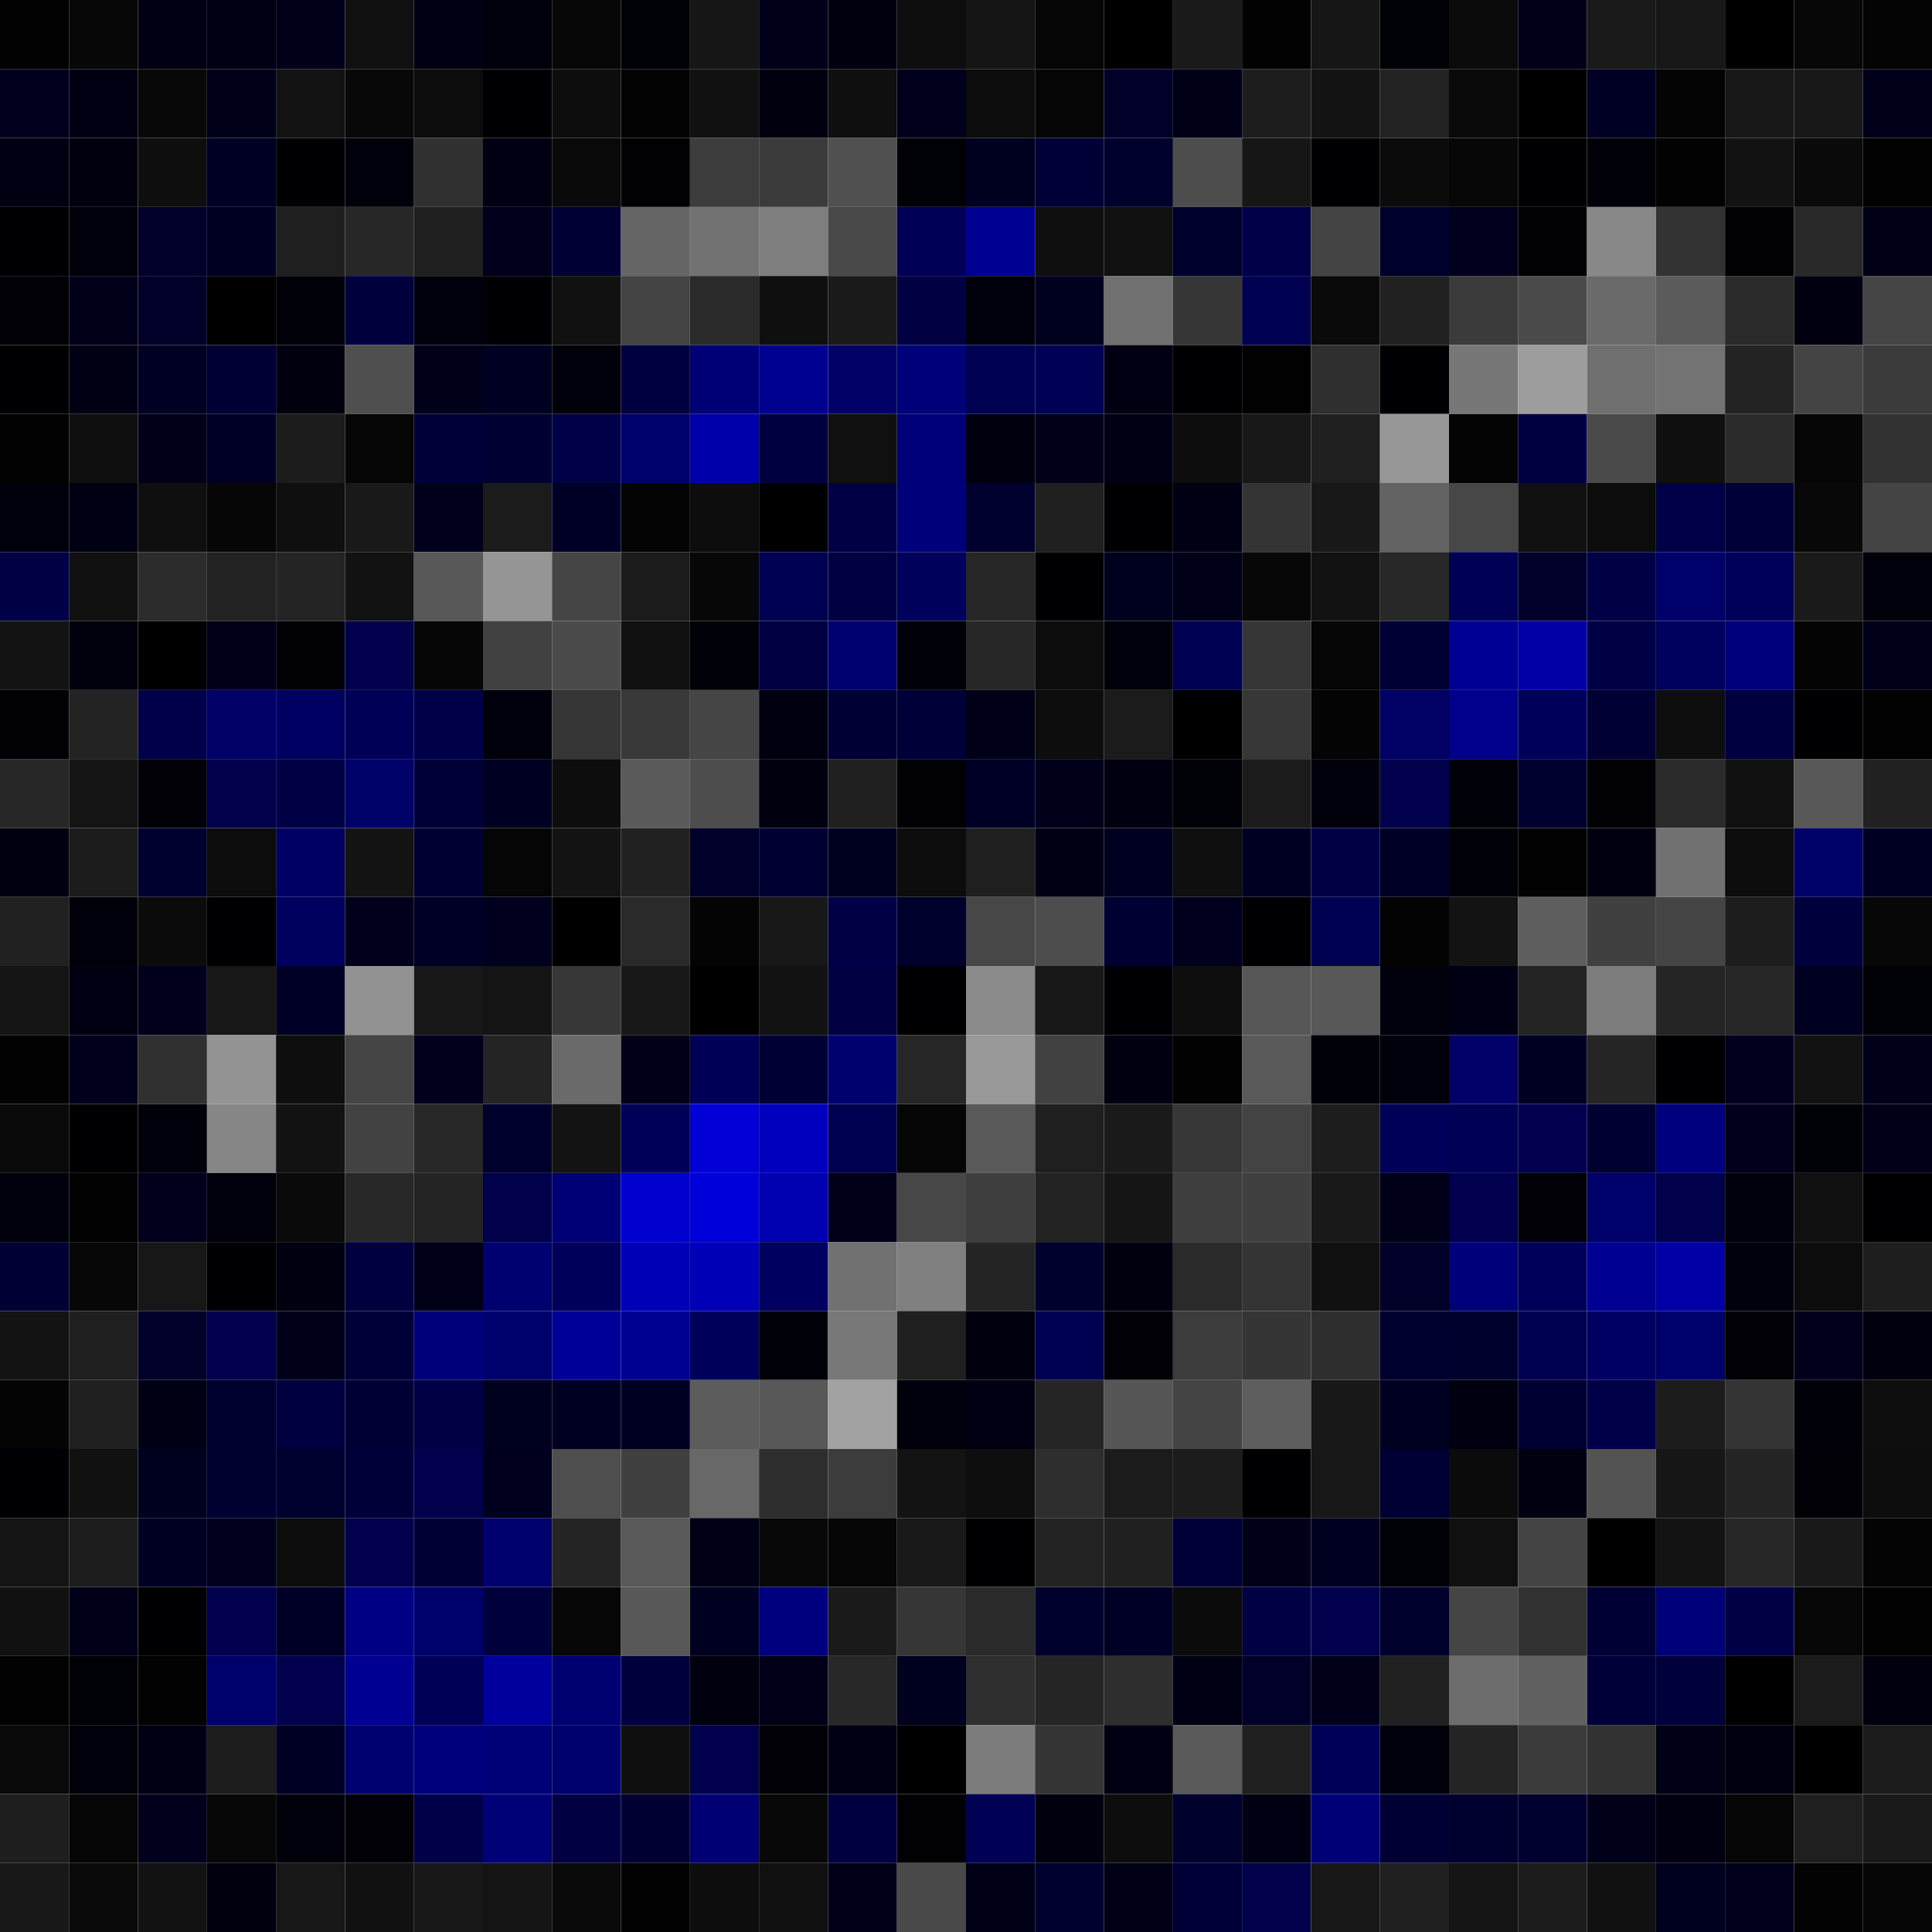 <svg xmlns="http://www.w3.org/2000/svg" width="56" height="56" viewBox="0 0 56 56"><g class="weights_image" id="node-261" stroke="none"><rect x="0" y="0" width="2" height="2" fill="#020202"/><rect x="2" y="0" width="2" height="2" fill="#070707"/><rect x="4" y="0" width="2" height="2" fill="#000013"/><rect x="6" y="0" width="2" height="2" fill="#000014"/><rect x="8" y="0" width="2" height="2" fill="#00001a"/><rect x="10" y="0" width="2" height="2" fill="#101010"/><rect x="12" y="0" width="2" height="2" fill="#000012"/><rect x="14" y="0" width="2" height="2" fill="#00000d"/><rect x="16" y="0" width="2" height="2" fill="#070707"/><rect x="18" y="0" width="2" height="2" fill="#000007"/><rect x="20" y="0" width="2" height="2" fill="#161616"/><rect x="22" y="0" width="2" height="2" fill="#00001b"/><rect x="24" y="0" width="2" height="2" fill="#00000e"/><rect x="26" y="0" width="2" height="2" fill="#0e0e0e"/><rect x="28" y="0" width="2" height="2" fill="#151515"/><rect x="30" y="0" width="2" height="2" fill="#050505"/><rect x="32" y="0" width="2" height="2" fill="#000001"/><rect x="34" y="0" width="2" height="2" fill="#1a1a1a"/><rect x="36" y="0" width="2" height="2" fill="#020202"/><rect x="38" y="0" width="2" height="2" fill="#161616"/><rect x="40" y="0" width="2" height="2" fill="#000007"/><rect x="42" y="0" width="2" height="2" fill="#0b0b0b"/><rect x="44" y="0" width="2" height="2" fill="#00001a"/><rect x="46" y="0" width="2" height="2" fill="#1a1a1a"/><rect x="48" y="0" width="2" height="2" fill="#171717"/><rect x="50" y="0" width="2" height="2" fill="#000000"/><rect x="52" y="0" width="2" height="2" fill="#070707"/><rect x="54" y="0" width="2" height="2" fill="#040404"/><rect x="0" y="2" width="2" height="2" fill="#00001e"/><rect x="2" y="2" width="2" height="2" fill="#000013"/><rect x="4" y="2" width="2" height="2" fill="#080808"/><rect x="6" y="2" width="2" height="2" fill="#00001b"/><rect x="8" y="2" width="2" height="2" fill="#131313"/><rect x="10" y="2" width="2" height="2" fill="#080808"/><rect x="12" y="2" width="2" height="2" fill="#0c0c0c"/><rect x="14" y="2" width="2" height="2" fill="#000004"/><rect x="16" y="2" width="2" height="2" fill="#0d0d0d"/><rect x="18" y="2" width="2" height="2" fill="#030303"/><rect x="20" y="2" width="2" height="2" fill="#111111"/><rect x="22" y="2" width="2" height="2" fill="#00000f"/><rect x="24" y="2" width="2" height="2" fill="#0f0f0f"/><rect x="26" y="2" width="2" height="2" fill="#00001c"/><rect x="28" y="2" width="2" height="2" fill="#0c0c0c"/><rect x="30" y="2" width="2" height="2" fill="#050505"/><rect x="32" y="2" width="2" height="2" fill="#000029"/><rect x="34" y="2" width="2" height="2" fill="#000016"/><rect x="36" y="2" width="2" height="2" fill="#1d1d1d"/><rect x="38" y="2" width="2" height="2" fill="#131313"/><rect x="40" y="2" width="2" height="2" fill="#222222"/><rect x="42" y="2" width="2" height="2" fill="#0a0a0a"/><rect x="44" y="2" width="2" height="2" fill="#000001"/><rect x="46" y="2" width="2" height="2" fill="#000025"/><rect x="48" y="2" width="2" height="2" fill="#040404"/><rect x="50" y="2" width="2" height="2" fill="#181818"/><rect x="52" y="2" width="2" height="2" fill="#171717"/><rect x="54" y="2" width="2" height="2" fill="#00001a"/><rect x="0" y="4" width="2" height="2" fill="#000012"/><rect x="2" y="4" width="2" height="2" fill="#00000e"/><rect x="4" y="4" width="2" height="2" fill="#0e0e0e"/><rect x="6" y="4" width="2" height="2" fill="#000025"/><rect x="8" y="4" width="2" height="2" fill="#000003"/><rect x="10" y="4" width="2" height="2" fill="#00000b"/><rect x="12" y="4" width="2" height="2" fill="#303030"/><rect x="14" y="4" width="2" height="2" fill="#000013"/><rect x="16" y="4" width="2" height="2" fill="#090909"/><rect x="18" y="4" width="2" height="2" fill="#000005"/><rect x="20" y="4" width="2" height="2" fill="#3c3c3c"/><rect x="22" y="4" width="2" height="2" fill="#3b3b3b"/><rect x="24" y="4" width="2" height="2" fill="#505050"/><rect x="26" y="4" width="2" height="2" fill="#000007"/><rect x="28" y="4" width="2" height="2" fill="#00001f"/><rect x="30" y="4" width="2" height="2" fill="#000037"/><rect x="32" y="4" width="2" height="2" fill="#00002c"/><rect x="34" y="4" width="2" height="2" fill="#4d4d4d"/><rect x="36" y="4" width="2" height="2" fill="#161616"/><rect x="38" y="4" width="2" height="2" fill="#000002"/><rect x="40" y="4" width="2" height="2" fill="#0b0b0b"/><rect x="42" y="4" width="2" height="2" fill="#070707"/><rect x="44" y="4" width="2" height="2" fill="#000004"/><rect x="46" y="4" width="2" height="2" fill="#000009"/><rect x="48" y="4" width="2" height="2" fill="#020202"/><rect x="50" y="4" width="2" height="2" fill="#121212"/><rect x="52" y="4" width="2" height="2" fill="#0a0a0a"/><rect x="54" y="4" width="2" height="2" fill="#010101"/><rect x="0" y="6" width="2" height="2" fill="#000003"/><rect x="2" y="6" width="2" height="2" fill="#00000a"/><rect x="4" y="6" width="2" height="2" fill="#00002a"/><rect x="6" y="6" width="2" height="2" fill="#000021"/><rect x="8" y="6" width="2" height="2" fill="#1f1f1f"/><rect x="10" y="6" width="2" height="2" fill="#272727"/><rect x="12" y="6" width="2" height="2" fill="#202020"/><rect x="14" y="6" width="2" height="2" fill="#00001d"/><rect x="16" y="6" width="2" height="2" fill="#000035"/><rect x="18" y="6" width="2" height="2" fill="#656565"/><rect x="20" y="6" width="2" height="2" fill="#727272"/><rect x="22" y="6" width="2" height="2" fill="#7e7e7e"/><rect x="24" y="6" width="2" height="2" fill="#494949"/><rect x="26" y="6" width="2" height="2" fill="#000056"/><rect x="28" y="6" width="2" height="2" fill="#000092"/><rect x="30" y="6" width="2" height="2" fill="#0f0f0f"/><rect x="32" y="6" width="2" height="2" fill="#111111"/><rect x="34" y="6" width="2" height="2" fill="#00002c"/><rect x="36" y="6" width="2" height="2" fill="#000049"/><rect x="38" y="6" width="2" height="2" fill="#444444"/><rect x="40" y="6" width="2" height="2" fill="#00002c"/><rect x="42" y="6" width="2" height="2" fill="#00001e"/><rect x="44" y="6" width="2" height="2" fill="#000005"/><rect x="46" y="6" width="2" height="2" fill="#888888"/><rect x="48" y="6" width="2" height="2" fill="#333333"/><rect x="50" y="6" width="2" height="2" fill="#000005"/><rect x="52" y="6" width="2" height="2" fill="#292929"/><rect x="54" y="6" width="2" height="2" fill="#000017"/><rect x="0" y="8" width="2" height="2" fill="#000006"/><rect x="2" y="8" width="2" height="2" fill="#00001a"/><rect x="4" y="8" width="2" height="2" fill="#000029"/><rect x="6" y="8" width="2" height="2" fill="#000001"/><rect x="8" y="8" width="2" height="2" fill="#000008"/><rect x="10" y="8" width="2" height="2" fill="#00003d"/><rect x="12" y="8" width="2" height="2" fill="#00000c"/><rect x="14" y="8" width="2" height="2" fill="#000004"/><rect x="16" y="8" width="2" height="2" fill="#111111"/><rect x="18" y="8" width="2" height="2" fill="#434343"/><rect x="20" y="8" width="2" height="2" fill="#2a2a2a"/><rect x="22" y="8" width="2" height="2" fill="#0f0f0f"/><rect x="24" y="8" width="2" height="2" fill="#1a1a1a"/><rect x="26" y="8" width="2" height="2" fill="#000042"/><rect x="28" y="8" width="2" height="2" fill="#00000d"/><rect x="30" y="8" width="2" height="2" fill="#00001f"/><rect x="32" y="8" width="2" height="2" fill="#717171"/><rect x="34" y="8" width="2" height="2" fill="#363636"/><rect x="36" y="8" width="2" height="2" fill="#000053"/><rect x="38" y="8" width="2" height="2" fill="#0a0a0a"/><rect x="40" y="8" width="2" height="2" fill="#212121"/><rect x="42" y="8" width="2" height="2" fill="#3b3b3b"/><rect x="44" y="8" width="2" height="2" fill="#4a4a4a"/><rect x="46" y="8" width="2" height="2" fill="#6a6a6a"/><rect x="48" y="8" width="2" height="2" fill="#5b5b5b"/><rect x="50" y="8" width="2" height="2" fill="#2a2a2a"/><rect x="52" y="8" width="2" height="2" fill="#000011"/><rect x="54" y="8" width="2" height="2" fill="#454545"/><rect x="0" y="10" width="2" height="2" fill="#000003"/><rect x="2" y="10" width="2" height="2" fill="#000015"/><rect x="4" y="10" width="2" height="2" fill="#000025"/><rect x="6" y="10" width="2" height="2" fill="#000035"/><rect x="8" y="10" width="2" height="2" fill="#00000e"/><rect x="10" y="10" width="2" height="2" fill="#4f4f4f"/><rect x="12" y="10" width="2" height="2" fill="#00001a"/><rect x="14" y="10" width="2" height="2" fill="#000022"/><rect x="16" y="10" width="2" height="2" fill="#00000b"/><rect x="18" y="10" width="2" height="2" fill="#000041"/><rect x="20" y="10" width="2" height="2" fill="#000076"/><rect x="22" y="10" width="2" height="2" fill="#00008e"/><rect x="24" y="10" width="2" height="2" fill="#000067"/><rect x="26" y="10" width="2" height="2" fill="#000078"/><rect x="28" y="10" width="2" height="2" fill="#000053"/><rect x="30" y="10" width="2" height="2" fill="#000055"/><rect x="32" y="10" width="2" height="2" fill="#000012"/><rect x="34" y="10" width="2" height="2" fill="#000002"/><rect x="36" y="10" width="2" height="2" fill="#010101"/><rect x="38" y="10" width="2" height="2" fill="#2f2f2f"/><rect x="40" y="10" width="2" height="2" fill="#000004"/><rect x="42" y="10" width="2" height="2" fill="#777777"/><rect x="44" y="10" width="2" height="2" fill="#9d9d9d"/><rect x="46" y="10" width="2" height="2" fill="#707070"/><rect x="48" y="10" width="2" height="2" fill="#737373"/><rect x="50" y="10" width="2" height="2" fill="#232323"/><rect x="52" y="10" width="2" height="2" fill="#444444"/><rect x="54" y="10" width="2" height="2" fill="#3b3b3b"/><rect x="0" y="12" width="2" height="2" fill="#020202"/><rect x="2" y="12" width="2" height="2" fill="#0f0f0f"/><rect x="4" y="12" width="2" height="2" fill="#000019"/><rect x="6" y="12" width="2" height="2" fill="#000026"/><rect x="8" y="12" width="2" height="2" fill="#1c1c1c"/><rect x="10" y="12" width="2" height="2" fill="#050505"/><rect x="12" y="12" width="2" height="2" fill="#000038"/><rect x="14" y="12" width="2" height="2" fill="#000033"/><rect x="16" y="12" width="2" height="2" fill="#000048"/><rect x="18" y="12" width="2" height="2" fill="#00006d"/><rect x="20" y="12" width="2" height="2" fill="#0000aa"/><rect x="22" y="12" width="2" height="2" fill="#000041"/><rect x="24" y="12" width="2" height="2" fill="#101010"/><rect x="26" y="12" width="2" height="2" fill="#000079"/><rect x="28" y="12" width="2" height="2" fill="#00000f"/><rect x="30" y="12" width="2" height="2" fill="#00001b"/><rect x="32" y="12" width="2" height="2" fill="#000014"/><rect x="34" y="12" width="2" height="2" fill="#0d0d0d"/><rect x="36" y="12" width="2" height="2" fill="#181818"/><rect x="38" y="12" width="2" height="2" fill="#202020"/><rect x="40" y="12" width="2" height="2" fill="#979797"/><rect x="42" y="12" width="2" height="2" fill="#040404"/><rect x="44" y="12" width="2" height="2" fill="#000040"/><rect x="46" y="12" width="2" height="2" fill="#4a4a4a"/><rect x="48" y="12" width="2" height="2" fill="#0f0f0f"/><rect x="50" y="12" width="2" height="2" fill="#2b2b2b"/><rect x="52" y="12" width="2" height="2" fill="#060606"/><rect x="54" y="12" width="2" height="2" fill="#323232"/><rect x="0" y="14" width="2" height="2" fill="#00000c"/><rect x="2" y="14" width="2" height="2" fill="#000015"/><rect x="4" y="14" width="2" height="2" fill="#0f0f0f"/><rect x="6" y="14" width="2" height="2" fill="#060606"/><rect x="8" y="14" width="2" height="2" fill="#0f0f0f"/><rect x="10" y="14" width="2" height="2" fill="#191919"/><rect x="12" y="14" width="2" height="2" fill="#00001d"/><rect x="14" y="14" width="2" height="2" fill="#1b1b1b"/><rect x="16" y="14" width="2" height="2" fill="#000027"/><rect x="18" y="14" width="2" height="2" fill="#040404"/><rect x="20" y="14" width="2" height="2" fill="#0d0d0d"/><rect x="22" y="14" width="2" height="2" fill="#000000"/><rect x="24" y="14" width="2" height="2" fill="#000044"/><rect x="26" y="14" width="2" height="2" fill="#00007b"/><rect x="28" y="14" width="2" height="2" fill="#00002e"/><rect x="30" y="14" width="2" height="2" fill="#202020"/><rect x="32" y="14" width="2" height="2" fill="#000003"/><rect x="34" y="14" width="2" height="2" fill="#000014"/><rect x="36" y="14" width="2" height="2" fill="#343434"/><rect x="38" y="14" width="2" height="2" fill="#181818"/><rect x="40" y="14" width="2" height="2" fill="#636363"/><rect x="42" y="14" width="2" height="2" fill="#474747"/><rect x="44" y="14" width="2" height="2" fill="#111111"/><rect x="46" y="14" width="2" height="2" fill="#0c0c0c"/><rect x="48" y="14" width="2" height="2" fill="#000048"/><rect x="50" y="14" width="2" height="2" fill="#000038"/><rect x="52" y="14" width="2" height="2" fill="#080808"/><rect x="54" y="14" width="2" height="2" fill="#444444"/><rect x="0" y="16" width="2" height="2" fill="#000046"/><rect x="2" y="16" width="2" height="2" fill="#101010"/><rect x="4" y="16" width="2" height="2" fill="#2c2c2c"/><rect x="6" y="16" width="2" height="2" fill="#222222"/><rect x="8" y="16" width="2" height="2" fill="#242424"/><rect x="10" y="16" width="2" height="2" fill="#121212"/><rect x="12" y="16" width="2" height="2" fill="#585858"/><rect x="14" y="16" width="2" height="2" fill="#959595"/><rect x="16" y="16" width="2" height="2" fill="#454545"/><rect x="18" y="16" width="2" height="2" fill="#1b1b1b"/><rect x="20" y="16" width="2" height="2" fill="#070707"/><rect x="22" y="16" width="2" height="2" fill="#000052"/><rect x="24" y="16" width="2" height="2" fill="#000042"/><rect x="26" y="16" width="2" height="2" fill="#00005d"/><rect x="28" y="16" width="2" height="2" fill="#262626"/><rect x="30" y="16" width="2" height="2" fill="#000002"/><rect x="32" y="16" width="2" height="2" fill="#00001f"/><rect x="34" y="16" width="2" height="2" fill="#000018"/><rect x="36" y="16" width="2" height="2" fill="#070707"/><rect x="38" y="16" width="2" height="2" fill="#121212"/><rect x="40" y="16" width="2" height="2" fill="#282828"/><rect x="42" y="16" width="2" height="2" fill="#000054"/><rect x="44" y="16" width="2" height="2" fill="#00002a"/><rect x="46" y="16" width="2" height="2" fill="#000046"/><rect x="48" y="16" width="2" height="2" fill="#00006b"/><rect x="50" y="16" width="2" height="2" fill="#00005b"/><rect x="52" y="16" width="2" height="2" fill="#1a1a1a"/><rect x="54" y="16" width="2" height="2" fill="#00000a"/><rect x="0" y="18" width="2" height="2" fill="#131313"/><rect x="2" y="18" width="2" height="2" fill="#00000c"/><rect x="4" y="18" width="2" height="2" fill="#000000"/><rect x="6" y="18" width="2" height="2" fill="#000018"/><rect x="8" y="18" width="2" height="2" fill="#000005"/><rect x="10" y="18" width="2" height="2" fill="#00004c"/><rect x="12" y="18" width="2" height="2" fill="#060606"/><rect x="14" y="18" width="2" height="2" fill="#414141"/><rect x="16" y="18" width="2" height="2" fill="#4b4b4b"/><rect x="18" y="18" width="2" height="2" fill="#101010"/><rect x="20" y="18" width="2" height="2" fill="#000008"/><rect x="22" y="18" width="2" height="2" fill="#000042"/><rect x="24" y="18" width="2" height="2" fill="#000073"/><rect x="26" y="18" width="2" height="2" fill="#000008"/><rect x="28" y="18" width="2" height="2" fill="#272727"/><rect x="30" y="18" width="2" height="2" fill="#0c0c0c"/><rect x="32" y="18" width="2" height="2" fill="#00000b"/><rect x="34" y="18" width="2" height="2" fill="#000053"/><rect x="36" y="18" width="2" height="2" fill="#363636"/><rect x="38" y="18" width="2" height="2" fill="#050505"/><rect x="40" y="18" width="2" height="2" fill="#000035"/><rect x="42" y="18" width="2" height="2" fill="#000095"/><rect x="44" y="18" width="2" height="2" fill="#0000a5"/><rect x="46" y="18" width="2" height="2" fill="#000047"/><rect x="48" y="18" width="2" height="2" fill="#00005f"/><rect x="50" y="18" width="2" height="2" fill="#00007c"/><rect x="52" y="18" width="2" height="2" fill="#040404"/><rect x="54" y="18" width="2" height="2" fill="#000018"/><rect x="0" y="20" width="2" height="2" fill="#000005"/><rect x="2" y="20" width="2" height="2" fill="#232323"/><rect x="4" y="20" width="2" height="2" fill="#00004a"/><rect x="6" y="20" width="2" height="2" fill="#000067"/><rect x="8" y="20" width="2" height="2" fill="#000063"/><rect x="10" y="20" width="2" height="2" fill="#000056"/><rect x="12" y="20" width="2" height="2" fill="#000049"/><rect x="14" y="20" width="2" height="2" fill="#00000d"/><rect x="16" y="20" width="2" height="2" fill="#363636"/><rect x="18" y="20" width="2" height="2" fill="#393939"/><rect x="20" y="20" width="2" height="2" fill="#454545"/><rect x="22" y="20" width="2" height="2" fill="#000010"/><rect x="24" y="20" width="2" height="2" fill="#000035"/><rect x="26" y="20" width="2" height="2" fill="#000039"/><rect x="28" y="20" width="2" height="2" fill="#000019"/><rect x="30" y="20" width="2" height="2" fill="#0d0d0d"/><rect x="32" y="20" width="2" height="2" fill="#1b1b1b"/><rect x="34" y="20" width="2" height="2" fill="#000001"/><rect x="36" y="20" width="2" height="2" fill="#373737"/><rect x="38" y="20" width="2" height="2" fill="#040404"/><rect x="40" y="20" width="2" height="2" fill="#000065"/><rect x="42" y="20" width="2" height="2" fill="#00008d"/><rect x="44" y="20" width="2" height="2" fill="#00005a"/><rect x="46" y="20" width="2" height="2" fill="#000034"/><rect x="48" y="20" width="2" height="2" fill="#0e0e0e"/><rect x="50" y="20" width="2" height="2" fill="#000041"/><rect x="52" y="20" width="2" height="2" fill="#000003"/><rect x="54" y="20" width="2" height="2" fill="#010101"/><rect x="0" y="22" width="2" height="2" fill="#272727"/><rect x="2" y="22" width="2" height="2" fill="#141414"/><rect x="4" y="22" width="2" height="2" fill="#000006"/><rect x="6" y="22" width="2" height="2" fill="#00004b"/><rect x="8" y="22" width="2" height="2" fill="#000044"/><rect x="10" y="22" width="2" height="2" fill="#000069"/><rect x="12" y="22" width="2" height="2" fill="#000036"/><rect x="14" y="22" width="2" height="2" fill="#000023"/><rect x="16" y="22" width="2" height="2" fill="#0d0d0d"/><rect x="18" y="22" width="2" height="2" fill="#5a5a5a"/><rect x="20" y="22" width="2" height="2" fill="#4d4d4d"/><rect x="22" y="22" width="2" height="2" fill="#00000f"/><rect x="24" y="22" width="2" height="2" fill="#202020"/><rect x="26" y="22" width="2" height="2" fill="#000005"/><rect x="28" y="22" width="2" height="2" fill="#000026"/><rect x="30" y="22" width="2" height="2" fill="#00001a"/><rect x="32" y="22" width="2" height="2" fill="#000010"/><rect x="34" y="22" width="2" height="2" fill="#000007"/><rect x="36" y="22" width="2" height="2" fill="#1b1b1b"/><rect x="38" y="22" width="2" height="2" fill="#00000b"/><rect x="40" y="22" width="2" height="2" fill="#00004c"/><rect x="42" y="22" width="2" height="2" fill="#000008"/><rect x="44" y="22" width="2" height="2" fill="#00002e"/><rect x="46" y="22" width="2" height="2" fill="#000005"/><rect x="48" y="22" width="2" height="2" fill="#2a2a2a"/><rect x="50" y="22" width="2" height="2" fill="#101010"/><rect x="52" y="22" width="2" height="2" fill="#585858"/><rect x="54" y="22" width="2" height="2" fill="#212121"/><rect x="0" y="24" width="2" height="2" fill="#000011"/><rect x="2" y="24" width="2" height="2" fill="#1c1c1c"/><rect x="4" y="24" width="2" height="2" fill="#00002e"/><rect x="6" y="24" width="2" height="2" fill="#0c0c0c"/><rect x="8" y="24" width="2" height="2" fill="#000064"/><rect x="10" y="24" width="2" height="2" fill="#131313"/><rect x="12" y="24" width="2" height="2" fill="#000032"/><rect x="14" y="24" width="2" height="2" fill="#050505"/><rect x="16" y="24" width="2" height="2" fill="#131313"/><rect x="18" y="24" width="2" height="2" fill="#212121"/><rect x="20" y="24" width="2" height="2" fill="#00002b"/><rect x="22" y="24" width="2" height="2" fill="#000033"/><rect x="24" y="24" width="2" height="2" fill="#00001f"/><rect x="26" y="24" width="2" height="2" fill="#0c0c0c"/><rect x="28" y="24" width="2" height="2" fill="#1f1f1f"/><rect x="30" y="24" width="2" height="2" fill="#000014"/><rect x="32" y="24" width="2" height="2" fill="#000021"/><rect x="34" y="24" width="2" height="2" fill="#0f0f0f"/><rect x="36" y="24" width="2" height="2" fill="#000022"/><rect x="38" y="24" width="2" height="2" fill="#000047"/><rect x="40" y="24" width="2" height="2" fill="#000026"/><rect x="42" y="24" width="2" height="2" fill="#000009"/><rect x="44" y="24" width="2" height="2" fill="#020202"/><rect x="46" y="24" width="2" height="2" fill="#000011"/><rect x="48" y="24" width="2" height="2" fill="#717171"/><rect x="50" y="24" width="2" height="2" fill="#0c0c0c"/><rect x="52" y="24" width="2" height="2" fill="#000069"/><rect x="54" y="24" width="2" height="2" fill="#000022"/><rect x="0" y="26" width="2" height="2" fill="#212121"/><rect x="2" y="26" width="2" height="2" fill="#00000b"/><rect x="4" y="26" width="2" height="2" fill="#0b0b0b"/><rect x="6" y="26" width="2" height="2" fill="#000003"/><rect x="8" y="26" width="2" height="2" fill="#00005f"/><rect x="10" y="26" width="2" height="2" fill="#00001c"/><rect x="12" y="26" width="2" height="2" fill="#000027"/><rect x="14" y="26" width="2" height="2" fill="#00001e"/><rect x="16" y="26" width="2" height="2" fill="#000000"/><rect x="18" y="26" width="2" height="2" fill="#2a2a2a"/><rect x="20" y="26" width="2" height="2" fill="#040404"/><rect x="22" y="26" width="2" height="2" fill="#181818"/><rect x="24" y="26" width="2" height="2" fill="#000046"/><rect x="26" y="26" width="2" height="2" fill="#00002d"/><rect x="28" y="26" width="2" height="2" fill="#474747"/><rect x="30" y="26" width="2" height="2" fill="#4d4d4d"/><rect x="32" y="26" width="2" height="2" fill="#000033"/><rect x="34" y="26" width="2" height="2" fill="#00001e"/><rect x="36" y="26" width="2" height="2" fill="#000002"/><rect x="38" y="26" width="2" height="2" fill="#000052"/><rect x="40" y="26" width="2" height="2" fill="#030303"/><rect x="42" y="26" width="2" height="2" fill="#131313"/><rect x="44" y="26" width="2" height="2" fill="#5e5e5e"/><rect x="46" y="26" width="2" height="2" fill="#404040"/><rect x="48" y="26" width="2" height="2" fill="#454545"/><rect x="50" y="26" width="2" height="2" fill="#1d1d1d"/><rect x="52" y="26" width="2" height="2" fill="#00003d"/><rect x="54" y="26" width="2" height="2" fill="#070707"/><rect x="0" y="28" width="2" height="2" fill="#141414"/><rect x="2" y="28" width="2" height="2" fill="#000013"/><rect x="4" y="28" width="2" height="2" fill="#00001d"/><rect x="6" y="28" width="2" height="2" fill="#171717"/><rect x="8" y="28" width="2" height="2" fill="#000026"/><rect x="10" y="28" width="2" height="2" fill="#929292"/><rect x="12" y="28" width="2" height="2" fill="#171717"/><rect x="14" y="28" width="2" height="2" fill="#141414"/><rect x="16" y="28" width="2" height="2" fill="#373737"/><rect x="18" y="28" width="2" height="2" fill="#181818"/><rect x="20" y="28" width="2" height="2" fill="#000000"/><rect x="22" y="28" width="2" height="2" fill="#121212"/><rect x="24" y="28" width="2" height="2" fill="#000042"/><rect x="26" y="28" width="2" height="2" fill="#000003"/><rect x="28" y="28" width="2" height="2" fill="#8b8b8b"/><rect x="30" y="28" width="2" height="2" fill="#181818"/><rect x="32" y="28" width="2" height="2" fill="#000004"/><rect x="34" y="28" width="2" height="2" fill="#0e0e0e"/><rect x="36" y="28" width="2" height="2" fill="#575757"/><rect x="38" y="28" width="2" height="2" fill="#585858"/><rect x="40" y="28" width="2" height="2" fill="#00000c"/><rect x="42" y="28" width="2" height="2" fill="#000014"/><rect x="44" y="28" width="2" height="2" fill="#242424"/><rect x="46" y="28" width="2" height="2" fill="#7d7d7d"/><rect x="48" y="28" width="2" height="2" fill="#252525"/><rect x="50" y="28" width="2" height="2" fill="#262626"/><rect x="52" y="28" width="2" height="2" fill="#000021"/><rect x="54" y="28" width="2" height="2" fill="#000007"/><rect x="0" y="30" width="2" height="2" fill="#020202"/><rect x="2" y="30" width="2" height="2" fill="#00001d"/><rect x="4" y="30" width="2" height="2" fill="#303030"/><rect x="6" y="30" width="2" height="2" fill="#939393"/><rect x="8" y="30" width="2" height="2" fill="#0e0e0e"/><rect x="10" y="30" width="2" height="2" fill="#454545"/><rect x="12" y="30" width="2" height="2" fill="#00001d"/><rect x="14" y="30" width="2" height="2" fill="#242424"/><rect x="16" y="30" width="2" height="2" fill="#6a6a6a"/><rect x="18" y="30" width="2" height="2" fill="#000018"/><rect x="20" y="30" width="2" height="2" fill="#000056"/><rect x="22" y="30" width="2" height="2" fill="#000034"/><rect x="24" y="30" width="2" height="2" fill="#00006e"/><rect x="26" y="30" width="2" height="2" fill="#262626"/><rect x="28" y="30" width="2" height="2" fill="#999999"/><rect x="30" y="30" width="2" height="2" fill="#414141"/><rect x="32" y="30" width="2" height="2" fill="#000011"/><rect x="34" y="30" width="2" height="2" fill="#020202"/><rect x="36" y="30" width="2" height="2" fill="#595959"/><rect x="38" y="30" width="2" height="2" fill="#000008"/><rect x="40" y="30" width="2" height="2" fill="#00000b"/><rect x="42" y="30" width="2" height="2" fill="#000068"/><rect x="44" y="30" width="2" height="2" fill="#000023"/><rect x="46" y="30" width="2" height="2" fill="#252525"/><rect x="48" y="30" width="2" height="2" fill="#000002"/><rect x="50" y="30" width="2" height="2" fill="#00001e"/><rect x="52" y="30" width="2" height="2" fill="#121212"/><rect x="54" y="30" width="2" height="2" fill="#00001a"/><rect x="0" y="32" width="2" height="2" fill="#090909"/><rect x="2" y="32" width="2" height="2" fill="#000003"/><rect x="4" y="32" width="2" height="2" fill="#00000a"/><rect x="6" y="32" width="2" height="2" fill="#868686"/><rect x="8" y="32" width="2" height="2" fill="#121212"/><rect x="10" y="32" width="2" height="2" fill="#424242"/><rect x="12" y="32" width="2" height="2" fill="#282828"/><rect x="14" y="32" width="2" height="2" fill="#00002c"/><rect x="16" y="32" width="2" height="2" fill="#131313"/><rect x="18" y="32" width="2" height="2" fill="#000059"/><rect x="20" y="32" width="2" height="2" fill="#0000d7"/><rect x="22" y="32" width="2" height="2" fill="#0000be"/><rect x="24" y="32" width="2" height="2" fill="#000051"/><rect x="26" y="32" width="2" height="2" fill="#050505"/><rect x="28" y="32" width="2" height="2" fill="#595959"/><rect x="30" y="32" width="2" height="2" fill="#1f1f1f"/><rect x="32" y="32" width="2" height="2" fill="#1a1a1a"/><rect x="34" y="32" width="2" height="2" fill="#373737"/><rect x="36" y="32" width="2" height="2" fill="#434343"/><rect x="38" y="32" width="2" height="2" fill="#1d1d1d"/><rect x="40" y="32" width="2" height="2" fill="#000058"/><rect x="42" y="32" width="2" height="2" fill="#000055"/><rect x="44" y="32" width="2" height="2" fill="#00004f"/><rect x="46" y="32" width="2" height="2" fill="#000033"/><rect x="48" y="32" width="2" height="2" fill="#00007e"/><rect x="50" y="32" width="2" height="2" fill="#00001d"/><rect x="52" y="32" width="2" height="2" fill="#000007"/><rect x="54" y="32" width="2" height="2" fill="#000018"/><rect x="0" y="34" width="2" height="2" fill="#00000d"/><rect x="2" y="34" width="2" height="2" fill="#020202"/><rect x="4" y="34" width="2" height="2" fill="#00001d"/><rect x="6" y="34" width="2" height="2" fill="#00000d"/><rect x="8" y="34" width="2" height="2" fill="#0a0a0a"/><rect x="10" y="34" width="2" height="2" fill="#282828"/><rect x="12" y="34" width="2" height="2" fill="#242424"/><rect x="14" y="34" width="2" height="2" fill="#00004b"/><rect x="16" y="34" width="2" height="2" fill="#000076"/><rect x="18" y="34" width="2" height="2" fill="#0000cf"/><rect x="20" y="34" width="2" height="2" fill="#0000db"/><rect x="22" y="34" width="2" height="2" fill="#0000b1"/><rect x="24" y="34" width="2" height="2" fill="#000018"/><rect x="26" y="34" width="2" height="2" fill="#474747"/><rect x="28" y="34" width="2" height="2" fill="#3e3e3e"/><rect x="30" y="34" width="2" height="2" fill="#222222"/><rect x="32" y="34" width="2" height="2" fill="#151515"/><rect x="34" y="34" width="2" height="2" fill="#3e3e3e"/><rect x="36" y="34" width="2" height="2" fill="#404040"/><rect x="38" y="34" width="2" height="2" fill="#191919"/><rect x="40" y="34" width="2" height="2" fill="#000019"/><rect x="42" y="34" width="2" height="2" fill="#00004e"/><rect x="44" y="34" width="2" height="2" fill="#000006"/><rect x="46" y="34" width="2" height="2" fill="#00006b"/><rect x="48" y="34" width="2" height="2" fill="#00004b"/><rect x="50" y="34" width="2" height="2" fill="#00000d"/><rect x="52" y="34" width="2" height="2" fill="#101010"/><rect x="54" y="34" width="2" height="2" fill="#000003"/><rect x="0" y="36" width="2" height="2" fill="#000034"/><rect x="2" y="36" width="2" height="2" fill="#070707"/><rect x="4" y="36" width="2" height="2" fill="#171717"/><rect x="6" y="36" width="2" height="2" fill="#000004"/><rect x="8" y="36" width="2" height="2" fill="#000010"/><rect x="10" y="36" width="2" height="2" fill="#000040"/><rect x="12" y="36" width="2" height="2" fill="#000019"/><rect x="14" y="36" width="2" height="2" fill="#000070"/><rect x="16" y="36" width="2" height="2" fill="#00005a"/><rect x="18" y="36" width="2" height="2" fill="#0000b6"/><rect x="20" y="36" width="2" height="2" fill="#0000b7"/><rect x="22" y="36" width="2" height="2" fill="#000061"/><rect x="24" y="36" width="2" height="2" fill="#717171"/><rect x="26" y="36" width="2" height="2" fill="#808080"/><rect x="28" y="36" width="2" height="2" fill="#242424"/><rect x="30" y="36" width="2" height="2" fill="#00002d"/><rect x="32" y="36" width="2" height="2" fill="#00000f"/><rect x="34" y="36" width="2" height="2" fill="#2a2a2a"/><rect x="36" y="36" width="2" height="2" fill="#343434"/><rect x="38" y="36" width="2" height="2" fill="#101010"/><rect x="40" y="36" width="2" height="2" fill="#000029"/><rect x="42" y="36" width="2" height="2" fill="#00007b"/><rect x="44" y="36" width="2" height="2" fill="#00005b"/><rect x="46" y="36" width="2" height="2" fill="#000093"/><rect x="48" y="36" width="2" height="2" fill="#0000a6"/><rect x="50" y="36" width="2" height="2" fill="#00000c"/><rect x="52" y="36" width="2" height="2" fill="#0c0c0c"/><rect x="54" y="36" width="2" height="2" fill="#1e1e1e"/><rect x="0" y="38" width="2" height="2" fill="#131313"/><rect x="2" y="38" width="2" height="2" fill="#1f1f1f"/><rect x="4" y="38" width="2" height="2" fill="#000029"/><rect x="6" y="38" width="2" height="2" fill="#00004c"/><rect x="8" y="38" width="2" height="2" fill="#00001a"/><rect x="10" y="38" width="2" height="2" fill="#000039"/><rect x="12" y="38" width="2" height="2" fill="#00007b"/><rect x="14" y="38" width="2" height="2" fill="#00006d"/><rect x="16" y="38" width="2" height="2" fill="#000097"/><rect x="18" y="38" width="2" height="2" fill="#00008f"/><rect x="20" y="38" width="2" height="2" fill="#00005b"/><rect x="22" y="38" width="2" height="2" fill="#000008"/><rect x="24" y="38" width="2" height="2" fill="#787878"/><rect x="26" y="38" width="2" height="2" fill="#1f1f1f"/><rect x="28" y="38" width="2" height="2" fill="#00000f"/><rect x="30" y="38" width="2" height="2" fill="#000052"/><rect x="32" y="38" width="2" height="2" fill="#000006"/><rect x="34" y="38" width="2" height="2" fill="#3c3c3c"/><rect x="36" y="38" width="2" height="2" fill="#353535"/><rect x="38" y="38" width="2" height="2" fill="#2e2e2e"/><rect x="40" y="38" width="2" height="2" fill="#00002f"/><rect x="42" y="38" width="2" height="2" fill="#00002d"/><rect x="44" y="38" width="2" height="2" fill="#000051"/><rect x="46" y="38" width="2" height="2" fill="#000062"/><rect x="48" y="38" width="2" height="2" fill="#00006b"/><rect x="50" y="38" width="2" height="2" fill="#000006"/><rect x="52" y="38" width="2" height="2" fill="#00001c"/><rect x="54" y="38" width="2" height="2" fill="#00000e"/><rect x="0" y="40" width="2" height="2" fill="#040404"/><rect x="2" y="40" width="2" height="2" fill="#202020"/><rect x="4" y="40" width="2" height="2" fill="#000014"/><rect x="6" y="40" width="2" height="2" fill="#00002f"/><rect x="8" y="40" width="2" height="2" fill="#000041"/><rect x="10" y="40" width="2" height="2" fill="#000035"/><rect x="12" y="40" width="2" height="2" fill="#000046"/><rect x="14" y="40" width="2" height="2" fill="#00001f"/><rect x="16" y="40" width="2" height="2" fill="#000022"/><rect x="18" y="40" width="2" height="2" fill="#000023"/><rect x="20" y="40" width="2" height="2" fill="#5c5c5c"/><rect x="22" y="40" width="2" height="2" fill="#585858"/><rect x="24" y="40" width="2" height="2" fill="#a2a2a2"/><rect x="26" y="40" width="2" height="2" fill="#00000c"/><rect x="28" y="40" width="2" height="2" fill="#000013"/><rect x="30" y="40" width="2" height="2" fill="#252525"/><rect x="32" y="40" width="2" height="2" fill="#565656"/><rect x="34" y="40" width="2" height="2" fill="#444444"/><rect x="36" y="40" width="2" height="2" fill="#5e5e5e"/><rect x="38" y="40" width="2" height="2" fill="#181818"/><rect x="40" y="40" width="2" height="2" fill="#000021"/><rect x="42" y="40" width="2" height="2" fill="#000011"/><rect x="44" y="40" width="2" height="2" fill="#000033"/><rect x="46" y="40" width="2" height="2" fill="#000048"/><rect x="48" y="40" width="2" height="2" fill="#1c1c1c"/><rect x="50" y="40" width="2" height="2" fill="#343434"/><rect x="52" y="40" width="2" height="2" fill="#000008"/><rect x="54" y="40" width="2" height="2" fill="#0e0e0e"/><rect x="0" y="42" width="2" height="2" fill="#000004"/><rect x="2" y="42" width="2" height="2" fill="#111111"/><rect x="4" y="42" width="2" height="2" fill="#00001f"/><rect x="6" y="42" width="2" height="2" fill="#000031"/><rect x="8" y="42" width="2" height="2" fill="#00002f"/><rect x="10" y="42" width="2" height="2" fill="#000039"/><rect x="12" y="42" width="2" height="2" fill="#00004c"/><rect x="14" y="42" width="2" height="2" fill="#00001e"/><rect x="16" y="42" width="2" height="2" fill="#4e4e4e"/><rect x="18" y="42" width="2" height="2" fill="#404040"/><rect x="20" y="42" width="2" height="2" fill="#686868"/><rect x="22" y="42" width="2" height="2" fill="#2d2d2d"/><rect x="24" y="42" width="2" height="2" fill="#3c3c3c"/><rect x="26" y="42" width="2" height="2" fill="#131313"/><rect x="28" y="42" width="2" height="2" fill="#0e0e0e"/><rect x="30" y="42" width="2" height="2" fill="#2e2e2e"/><rect x="32" y="42" width="2" height="2" fill="#1b1b1b"/><rect x="34" y="42" width="2" height="2" fill="#1c1c1c"/><rect x="36" y="42" width="2" height="2" fill="#000002"/><rect x="38" y="42" width="2" height="2" fill="#171717"/><rect x="40" y="42" width="2" height="2" fill="#000034"/><rect x="42" y="42" width="2" height="2" fill="#0b0b0b"/><rect x="44" y="42" width="2" height="2" fill="#000011"/><rect x="46" y="42" width="2" height="2" fill="#535353"/><rect x="48" y="42" width="2" height="2" fill="#161616"/><rect x="50" y="42" width="2" height="2" fill="#242424"/><rect x="52" y="42" width="2" height="2" fill="#000006"/><rect x="54" y="42" width="2" height="2" fill="#0d0d0d"/><rect x="0" y="44" width="2" height="2" fill="#141414"/><rect x="2" y="44" width="2" height="2" fill="#1d1d1d"/><rect x="4" y="44" width="2" height="2" fill="#000023"/><rect x="6" y="44" width="2" height="2" fill="#00001e"/><rect x="8" y="44" width="2" height="2" fill="#0c0c0c"/><rect x="10" y="44" width="2" height="2" fill="#00004d"/><rect x="12" y="44" width="2" height="2" fill="#000035"/><rect x="14" y="44" width="2" height="2" fill="#00006e"/><rect x="16" y="44" width="2" height="2" fill="#242424"/><rect x="18" y="44" width="2" height="2" fill="#595959"/><rect x="20" y="44" width="2" height="2" fill="#000016"/><rect x="22" y="44" width="2" height="2" fill="#080808"/><rect x="24" y="44" width="2" height="2" fill="#050505"/><rect x="26" y="44" width="2" height="2" fill="#191919"/><rect x="28" y="44" width="2" height="2" fill="#000003"/><rect x="30" y="44" width="2" height="2" fill="#222222"/><rect x="32" y="44" width="2" height="2" fill="#202020"/><rect x="34" y="44" width="2" height="2" fill="#000036"/><rect x="36" y="44" width="2" height="2" fill="#00001b"/><rect x="38" y="44" width="2" height="2" fill="#000021"/><rect x="40" y="44" width="2" height="2" fill="#000007"/><rect x="42" y="44" width="2" height="2" fill="#101010"/><rect x="44" y="44" width="2" height="2" fill="#444444"/><rect x="46" y="44" width="2" height="2" fill="#000001"/><rect x="48" y="44" width="2" height="2" fill="#131313"/><rect x="50" y="44" width="2" height="2" fill="#262626"/><rect x="52" y="44" width="2" height="2" fill="#191919"/><rect x="54" y="44" width="2" height="2" fill="#040404"/><rect x="0" y="46" width="2" height="2" fill="#111111"/><rect x="2" y="46" width="2" height="2" fill="#000018"/><rect x="4" y="46" width="2" height="2" fill="#000002"/><rect x="6" y="46" width="2" height="2" fill="#00004c"/><rect x="8" y="46" width="2" height="2" fill="#000027"/><rect x="10" y="46" width="2" height="2" fill="#000085"/><rect x="12" y="46" width="2" height="2" fill="#00006a"/><rect x="14" y="46" width="2" height="2" fill="#00003d"/><rect x="16" y="46" width="2" height="2" fill="#070707"/><rect x="18" y="46" width="2" height="2" fill="#585858"/><rect x="20" y="46" width="2" height="2" fill="#000020"/><rect x="22" y="46" width="2" height="2" fill="#00007e"/><rect x="24" y="46" width="2" height="2" fill="#1a1a1a"/><rect x="26" y="46" width="2" height="2" fill="#363636"/><rect x="28" y="46" width="2" height="2" fill="#2a2a2a"/><rect x="30" y="46" width="2" height="2" fill="#00002c"/><rect x="32" y="46" width="2" height="2" fill="#000026"/><rect x="34" y="46" width="2" height="2" fill="#0b0b0b"/><rect x="36" y="46" width="2" height="2" fill="#000045"/><rect x="38" y="46" width="2" height="2" fill="#00004c"/><rect x="40" y="46" width="2" height="2" fill="#00002c"/><rect x="42" y="46" width="2" height="2" fill="#454545"/><rect x="44" y="46" width="2" height="2" fill="#313131"/><rect x="46" y="46" width="2" height="2" fill="#000034"/><rect x="48" y="46" width="2" height="2" fill="#000078"/><rect x="50" y="46" width="2" height="2" fill="#000046"/><rect x="52" y="46" width="2" height="2" fill="#070707"/><rect x="54" y="46" width="2" height="2" fill="#010101"/><rect x="0" y="48" width="2" height="2" fill="#020202"/><rect x="2" y="48" width="2" height="2" fill="#000007"/><rect x="4" y="48" width="2" height="2" fill="#020202"/><rect x="6" y="48" width="2" height="2" fill="#00006b"/><rect x="8" y="48" width="2" height="2" fill="#00004c"/><rect x="10" y="48" width="2" height="2" fill="#000093"/><rect x="12" y="48" width="2" height="2" fill="#000056"/><rect x="14" y="48" width="2" height="2" fill="#00009e"/><rect x="16" y="48" width="2" height="2" fill="#000073"/><rect x="18" y="48" width="2" height="2" fill="#00003c"/><rect x="20" y="48" width="2" height="2" fill="#00000e"/><rect x="22" y="48" width="2" height="2" fill="#000018"/><rect x="24" y="48" width="2" height="2" fill="#282828"/><rect x="26" y="48" width="2" height="2" fill="#00001f"/><rect x="28" y="48" width="2" height="2" fill="#2f2f2f"/><rect x="30" y="48" width="2" height="2" fill="#252525"/><rect x="32" y="48" width="2" height="2" fill="#2e2e2e"/><rect x="34" y="48" width="2" height="2" fill="#000014"/><rect x="36" y="48" width="2" height="2" fill="#000028"/><rect x="38" y="48" width="2" height="2" fill="#00001a"/><rect x="40" y="48" width="2" height="2" fill="#212121"/><rect x="42" y="48" width="2" height="2" fill="#6d6d6d"/><rect x="44" y="48" width="2" height="2" fill="#616161"/><rect x="46" y="48" width="2" height="2" fill="#000039"/><rect x="48" y="48" width="2" height="2" fill="#00003d"/><rect x="50" y="48" width="2" height="2" fill="#000000"/><rect x="52" y="48" width="2" height="2" fill="#1b1b1b"/><rect x="54" y="48" width="2" height="2" fill="#00000f"/><rect x="0" y="50" width="2" height="2" fill="#090909"/><rect x="2" y="50" width="2" height="2" fill="#00000b"/><rect x="4" y="50" width="2" height="2" fill="#000015"/><rect x="6" y="50" width="2" height="2" fill="#1d1d1d"/><rect x="8" y="50" width="2" height="2" fill="#000024"/><rect x="10" y="50" width="2" height="2" fill="#000071"/><rect x="12" y="50" width="2" height="2" fill="#00007c"/><rect x="14" y="50" width="2" height="2" fill="#000077"/><rect x="16" y="50" width="2" height="2" fill="#00006e"/><rect x="18" y="50" width="2" height="2" fill="#0f0f0f"/><rect x="20" y="50" width="2" height="2" fill="#00004c"/><rect x="22" y="50" width="2" height="2" fill="#000006"/><rect x="24" y="50" width="2" height="2" fill="#000015"/><rect x="26" y="50" width="2" height="2" fill="#000000"/><rect x="28" y="50" width="2" height="2" fill="#7c7c7c"/><rect x="30" y="50" width="2" height="2" fill="#353535"/><rect x="32" y="50" width="2" height="2" fill="#000012"/><rect x="34" y="50" width="2" height="2" fill="#595959"/><rect x="36" y="50" width="2" height="2" fill="#1f1f1f"/><rect x="38" y="50" width="2" height="2" fill="#000058"/><rect x="40" y="50" width="2" height="2" fill="#00000a"/><rect x="42" y="50" width="2" height="2" fill="#242424"/><rect x="44" y="50" width="2" height="2" fill="#3b3b3b"/><rect x="46" y="50" width="2" height="2" fill="#313131"/><rect x="48" y="50" width="2" height="2" fill="#000016"/><rect x="50" y="50" width="2" height="2" fill="#000011"/><rect x="52" y="50" width="2" height="2" fill="#000000"/><rect x="54" y="50" width="2" height="2" fill="#1b1b1b"/><rect x="0" y="52" width="2" height="2" fill="#1e1e1e"/><rect x="2" y="52" width="2" height="2" fill="#050505"/><rect x="4" y="52" width="2" height="2" fill="#00001d"/><rect x="6" y="52" width="2" height="2" fill="#070707"/><rect x="8" y="52" width="2" height="2" fill="#00000a"/><rect x="10" y="52" width="2" height="2" fill="#000006"/><rect x="12" y="52" width="2" height="2" fill="#000049"/><rect x="14" y="52" width="2" height="2" fill="#000077"/><rect x="16" y="52" width="2" height="2" fill="#000043"/><rect x="18" y="52" width="2" height="2" fill="#000032"/><rect x="20" y="52" width="2" height="2" fill="#000075"/><rect x="22" y="52" width="2" height="2" fill="#080808"/><rect x="24" y="52" width="2" height="2" fill="#00003f"/><rect x="26" y="52" width="2" height="2" fill="#000005"/><rect x="28" y="52" width="2" height="2" fill="#000055"/><rect x="30" y="52" width="2" height="2" fill="#00000e"/><rect x="32" y="52" width="2" height="2" fill="#0d0d0d"/><rect x="34" y="52" width="2" height="2" fill="#00002c"/><rect x="36" y="52" width="2" height="2" fill="#000013"/><rect x="38" y="52" width="2" height="2" fill="#000076"/><rect x="40" y="52" width="2" height="2" fill="#000035"/><rect x="42" y="52" width="2" height="2" fill="#00002f"/><rect x="44" y="52" width="2" height="2" fill="#00002e"/><rect x="46" y="52" width="2" height="2" fill="#000019"/><rect x="48" y="52" width="2" height="2" fill="#000010"/><rect x="50" y="52" width="2" height="2" fill="#050505"/><rect x="52" y="52" width="2" height="2" fill="#1f1f1f"/><rect x="54" y="52" width="2" height="2" fill="#1a1a1a"/><rect x="0" y="54" width="2" height="2" fill="#181818"/><rect x="2" y="54" width="2" height="2" fill="#090909"/><rect x="4" y="54" width="2" height="2" fill="#121212"/><rect x="6" y="54" width="2" height="2" fill="#00000e"/><rect x="8" y="54" width="2" height="2" fill="#171717"/><rect x="10" y="54" width="2" height="2" fill="#111111"/><rect x="12" y="54" width="2" height="2" fill="#171717"/><rect x="14" y="54" width="2" height="2" fill="#141414"/><rect x="16" y="54" width="2" height="2" fill="#090909"/><rect x="18" y="54" width="2" height="2" fill="#010101"/><rect x="20" y="54" width="2" height="2" fill="#0d0d0d"/><rect x="22" y="54" width="2" height="2" fill="#101010"/><rect x="24" y="54" width="2" height="2" fill="#000019"/><rect x="26" y="54" width="2" height="2" fill="#494949"/><rect x="28" y="54" width="2" height="2" fill="#000016"/><rect x="30" y="54" width="2" height="2" fill="#00002f"/><rect x="32" y="54" width="2" height="2" fill="#000017"/><rect x="34" y="54" width="2" height="2" fill="#000037"/><rect x="36" y="54" width="2" height="2" fill="#00004b"/><rect x="38" y="54" width="2" height="2" fill="#171717"/><rect x="40" y="54" width="2" height="2" fill="#202020"/><rect x="42" y="54" width="2" height="2" fill="#141414"/><rect x="44" y="54" width="2" height="2" fill="#1c1c1c"/><rect x="46" y="54" width="2" height="2" fill="#111111"/><rect x="48" y="54" width="2" height="2" fill="#00001f"/><rect x="50" y="54" width="2" height="2" fill="#00001d"/><rect x="52" y="54" width="2" height="2" fill="#030303"/><rect x="54" y="54" width="2" height="2" fill="#060606"/></g></svg>